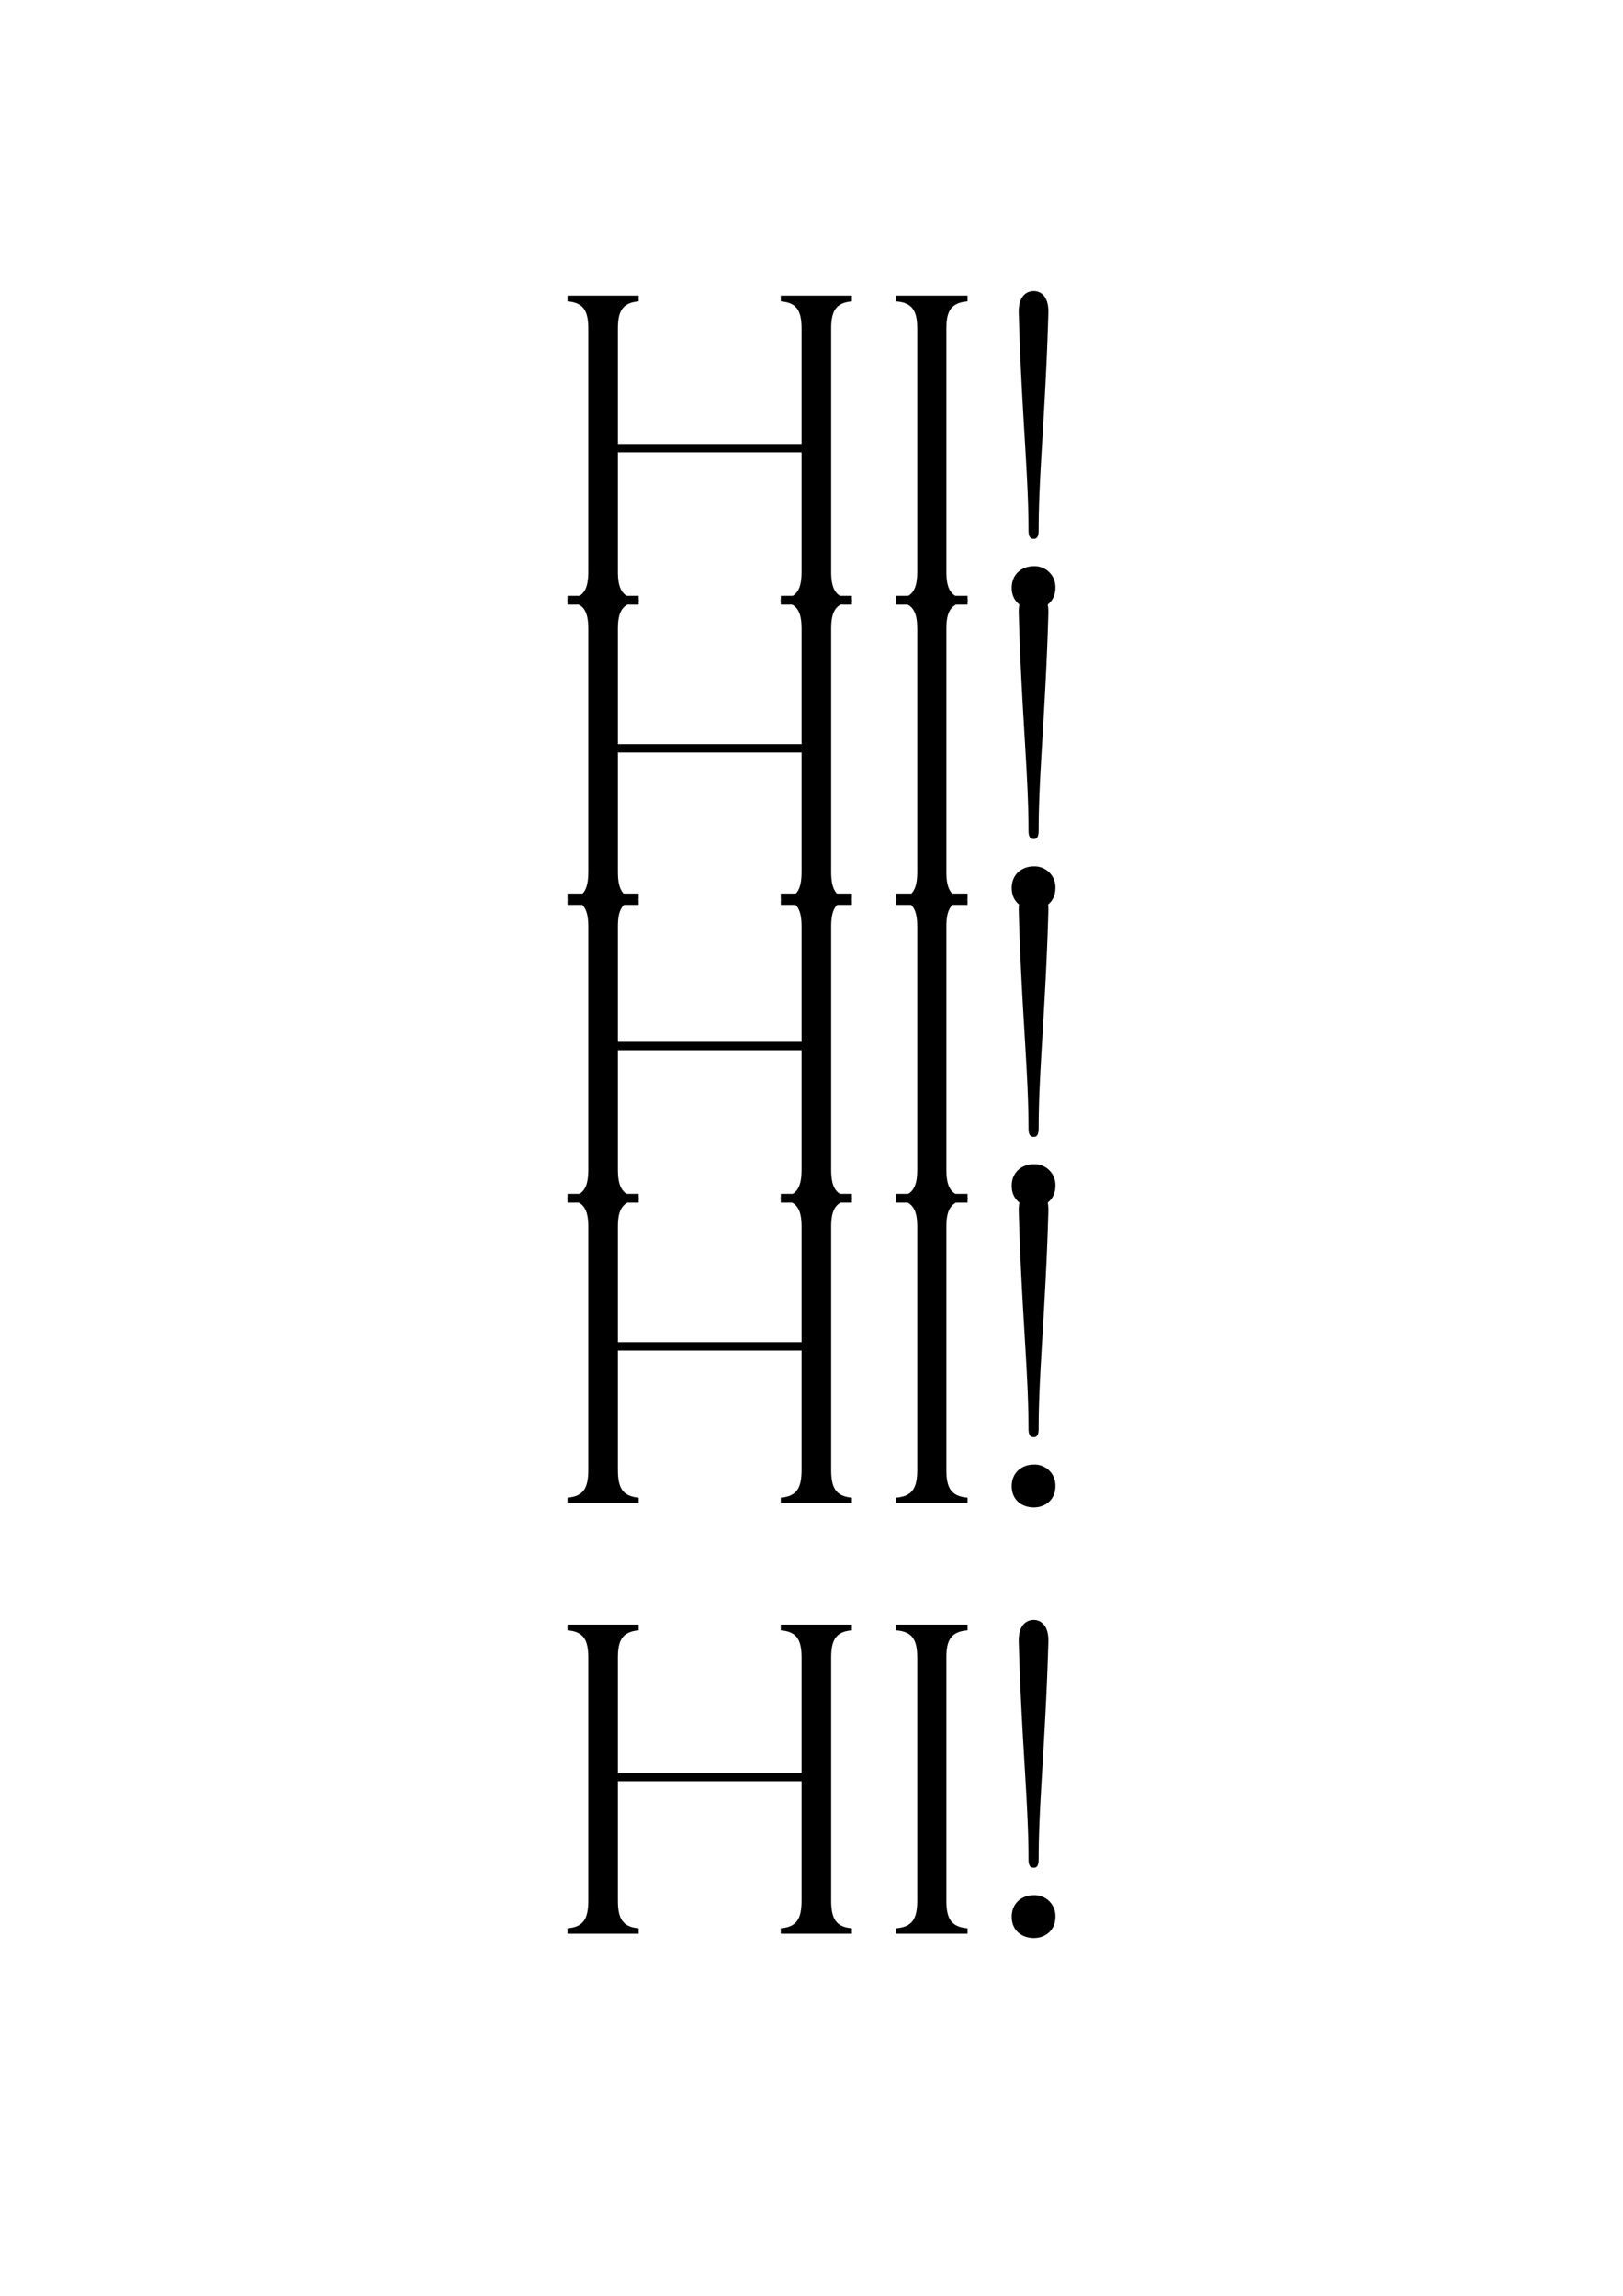 <svg id="Layer_1" data-name="Layer 1" xmlns="http://www.w3.org/2000/svg" viewBox="0 0 595.28 841.89"><path d="M304.85,339.8v89.06c0,6.48,1.62,9.72,7.61,10.21V441H286.39v-1.94c6-.49,7.61-3.73,7.61-10.21V385.14H226.63v43.72c0,6.48,1.62,9.72,7.61,10.21V441H208.17v-1.94c6-.49,7.61-3.73,7.61-10.21V339.8c0-6.32-1.62-9.56-7.61-10v-2.11h26.07v2.11c-6,.48-7.61,3.72-7.61,10v42.26H294V339.8c0-6.32-1.62-9.56-7.61-10v-2.11h26.07v2.11C306.47,330.24,304.85,333.48,304.85,339.8Z"/><path d="M347.11,339.8v89.06c0,6.48,1.62,9.72,7.77,10.21V441H328.65v-1.94c6.15-.49,7.77-3.73,7.77-10.21V339.8c0-6.32-1.62-9.56-7.77-10v-2.11h26.23v2.11C348.73,330.24,347.11,333.48,347.11,339.8Z"/><path d="M387.1,434.86c0,5-3.72,7.77-7.93,7.77-4.37,0-8.1-2.76-8.1-7.77s3.73-7.94,8.1-7.94A7.64,7.64,0,0,1,387.1,434.86ZM384.51,334c-1,35.62-3.56,59.27-3.56,79.67,0,2.27-.49,3.24-1.78,3.24-1.46,0-1.94-1-1.94-3.24,0-20.4-2.6-44.05-3.57-79.67-.16-6,2.76-7.94,5.51-7.94C381.76,326,384.67,328,384.51,334Z"/><path d="M304.85,230.6v89.07c0,6.47,1.62,9.71,7.61,10.2v1.94H286.39v-1.94c6-.49,7.61-3.73,7.61-10.2V275.94H226.63v43.73c0,6.47,1.62,9.71,7.61,10.2v1.94H208.17v-1.94c6-.49,7.61-3.73,7.61-10.2V230.6c0-6.32-1.62-9.55-7.61-10v-2.11h26.07v2.11c-6,.49-7.61,3.72-7.61,10v42.27H294V230.6c0-6.32-1.62-9.55-7.61-10v-2.11h26.07v2.11C306.47,221.05,304.85,224.28,304.85,230.6Z"/><path d="M347.11,230.6v89.07c0,6.47,1.62,9.71,7.77,10.2v1.94H328.65v-1.94c6.15-.49,7.77-3.73,7.77-10.2V230.6c0-6.32-1.62-9.55-7.77-10v-2.11h26.23v2.11C348.73,221.05,347.11,224.28,347.11,230.6Z"/><path d="M387.1,325.66c0,5-3.72,7.77-7.93,7.77-4.37,0-8.1-2.75-8.1-7.77s3.73-7.94,8.1-7.94A7.65,7.65,0,0,1,387.1,325.66Zm-2.59-100.89c-1,35.63-3.56,59.27-3.56,79.67,0,2.27-.49,3.24-1.78,3.24-1.46,0-1.94-1-1.94-3.24,0-20.4-2.6-44-3.57-79.67-.16-6,2.76-7.93,5.51-7.93C381.76,216.84,384.67,218.78,384.51,224.77Z"/><path d="M304.85,120.51v89.06c0,6.48,1.62,9.72,7.61,10.2v1.95H286.39v-1.95c6-.48,7.61-3.72,7.61-10.2V165.85H226.63v43.72c0,6.48,1.62,9.72,7.61,10.2v1.95H208.17v-1.95c6-.48,7.61-3.72,7.61-10.2V120.51c0-6.32-1.62-9.56-7.61-10v-2.11h26.07v2.11c-6,.48-7.61,3.72-7.61,10v42.26H294V120.51c0-6.32-1.62-9.56-7.61-10v-2.11h26.07v2.11C306.47,111,304.85,114.19,304.85,120.51Z"/><path d="M347.11,120.51v89.06c0,6.48,1.62,9.72,7.77,10.2v1.95H328.65v-1.95c6.15-.48,7.77-3.72,7.77-10.2V120.51c0-6.32-1.62-9.56-7.77-10v-2.11h26.23v2.11C348.73,111,347.11,114.19,347.11,120.51Z"/><path d="M387.1,215.56c0,5-3.72,7.78-7.93,7.78-4.37,0-8.1-2.76-8.1-7.78s3.73-7.93,8.1-7.93A7.64,7.64,0,0,1,387.1,215.56Zm-2.59-100.88c-1,35.62-3.56,59.26-3.56,79.67,0,2.27-.49,3.24-1.78,3.24-1.46,0-1.94-1-1.94-3.24,0-20.41-2.6-44-3.57-79.67-.16-6,2.76-7.94,5.51-7.94C381.76,106.74,384.67,108.68,384.51,114.68Z"/><path d="M304.85,449.89V539c0,6.48,1.62,9.71,7.61,10.2v1.94H286.39v-1.94c6-.49,7.61-3.72,7.61-10.2V495.24H226.63V539c0,6.48,1.62,9.71,7.61,10.2v1.94H208.17v-1.94c6-.49,7.61-3.72,7.61-10.2V449.89c0-6.31-1.62-9.55-7.61-10v-2.1h26.07v2.1c-6,.49-7.61,3.73-7.61,10v42.27H294V449.89c0-6.31-1.62-9.55-7.61-10v-2.1h26.07v2.1C306.47,440.34,304.85,443.58,304.85,449.89Z"/><path d="M347.11,449.89V539c0,6.48,1.62,9.71,7.77,10.2v1.94H328.65v-1.94c6.15-.49,7.77-3.72,7.77-10.2V449.89c0-6.31-1.62-9.55-7.77-10v-2.1h26.23v2.1C348.73,440.34,347.11,443.58,347.11,449.89Z"/><path d="M387.1,545c0,5-3.72,7.77-7.93,7.77-4.37,0-8.1-2.75-8.1-7.77s3.73-7.93,8.1-7.93A7.64,7.64,0,0,1,387.1,545Zm-2.59-100.89c-1,35.63-3.56,59.27-3.56,79.68,0,2.26-.49,3.23-1.78,3.23-1.46,0-1.94-1-1.94-3.23,0-20.41-2.6-44.05-3.57-79.68-.16-6,2.76-7.93,5.51-7.93C381.76,436.13,384.67,438.07,384.51,444.06Z"/><path d="M304.85,607.86v89.06c0,6.48,1.62,9.72,7.61,10.2v2H286.39v-2c6-.48,7.61-3.72,7.61-10.2V653.2H226.63v43.72c0,6.48,1.62,9.72,7.61,10.2v2H208.17v-2c6-.48,7.61-3.72,7.61-10.2V607.86c0-6.32-1.62-9.56-7.61-10v-2.11h26.07v2.11c-6,.48-7.61,3.72-7.61,10v42.26H294V607.86c0-6.32-1.62-9.56-7.61-10v-2.11h26.07v2.11C306.47,598.3,304.85,601.54,304.85,607.86Z"/><path d="M347.11,607.86v89.06c0,6.48,1.62,9.72,7.77,10.2v2H328.65v-2c6.15-.48,7.77-3.72,7.77-10.2V607.86c0-6.32-1.62-9.56-7.77-10v-2.11h26.23v2.11C348.73,598.3,347.11,601.54,347.11,607.86Z"/><path d="M387.1,702.91c0,5-3.72,7.77-7.93,7.77-4.37,0-8.1-2.75-8.1-7.77s3.73-7.93,8.1-7.93A7.64,7.64,0,0,1,387.1,702.91ZM384.51,602c-1,35.62-3.56,59.26-3.56,79.67,0,2.27-.49,3.24-1.78,3.24-1.46,0-1.94-1-1.94-3.24,0-20.41-2.6-44.05-3.57-79.67-.16-6,2.76-7.94,5.51-7.94C381.76,594.09,384.67,596,384.51,602Z"/></svg>